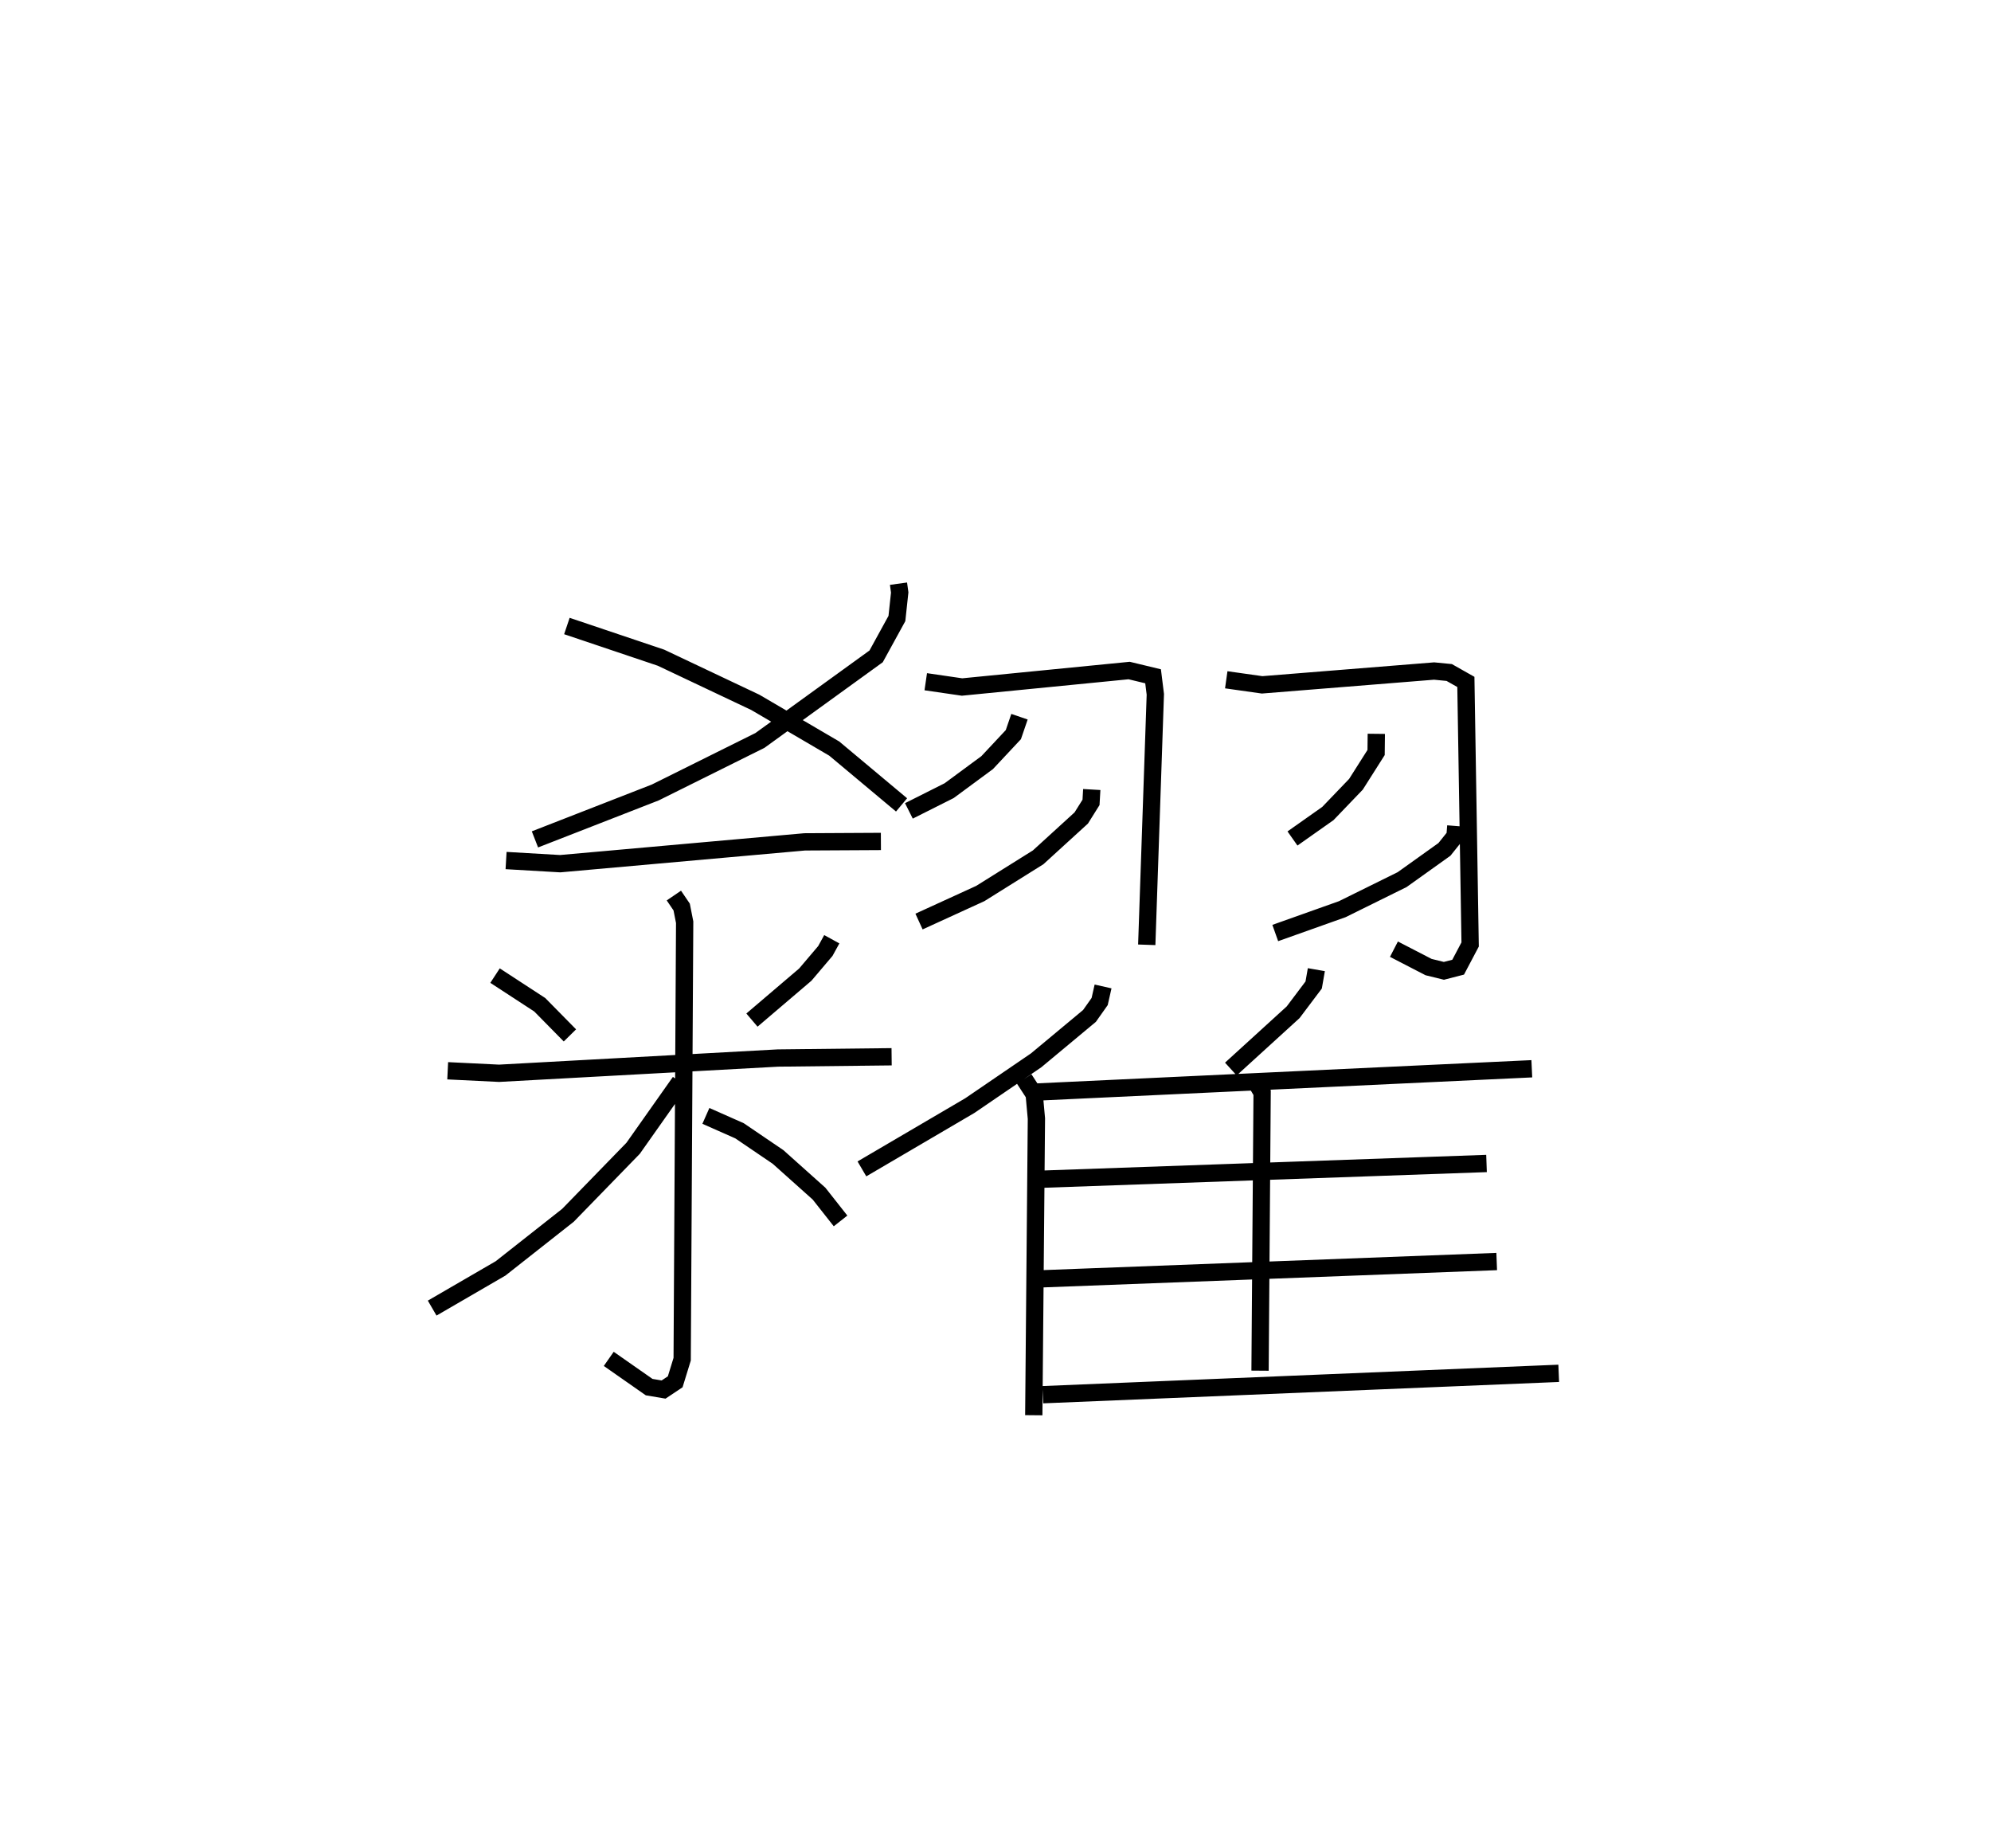 <?xml version="1.0" encoding="utf-8" ?>
<svg baseProfile="full" height="106.86" version="1.1" width="115.175" xmlns="http://www.w3.org/2000/svg" xmlns:ev="http://www.w3.org/2001/xml-events" xmlns:xlink="http://www.w3.org/1999/xlink"><defs /><rect fill="white" height="106.86" width="115.175" x="0" y="0" /><path d="M34.682,25 m0.0,0.0 m17.294,8.758 l0.07,0.508 -0.162,1.506 l-1.202,2.19 -6.723,4.864 l-6.055,3.009 -6.959,2.713 m1.848,-12.341 l5.445,1.833 5.455,2.582 l4.565,2.673 3.895,3.258 m-22.878,3.218 l3.131,0.182 14.144,-1.262 l4.408,-0.024 m-22.321,7.759 l2.587,1.687 1.744,1.772 m15.149,-5.562 l-0.373,0.68 -1.159,1.365 l-3.087,2.631 m-17.6,2.931 l2.971,0.145 16.133,-0.882 l6.576,-0.073 m-12.596,-9.324 l0.451,0.664 0.173,0.878 l-0.144,25.273 -0.403,1.308 l-0.672,0.448 -0.836,-0.141 l-2.336,-1.633 m4.12,-16.021 l-2.711,3.842 -3.769,3.875 l-3.899,3.072 -3.956,2.296 m15.834,-11.117 l1.946,0.862 2.229,1.514 l2.372,2.122 1.243,1.577 m4.929,-31.186 l2.1,0.306 9.666,-0.953 l1.384,0.333 0.13,1.043 l-0.496,14.487 m-7.362,-13.192 l-0.355,1.037 -1.515,1.618 l-2.198,1.621 -2.33,1.171 m10.579,-1.236 l-0.043,0.744 -0.565,0.902 l-2.494,2.276 -3.345,2.092 l-3.546,1.622 m17.773,-13.983 l2.076,0.293 9.948,-0.799 l0.873,0.085 0.964,0.545 l0.247,15.184 -0.694,1.314 l-0.824,0.212 -0.887,-0.218 l-2.003,-1.035 m-1.02,-12.455 l-0.012,1.08 -1.166,1.838 l-1.623,1.691 -2.048,1.444 m9.448,-0.723 l-0.046,0.59 -0.611,0.763 l-2.448,1.749 -3.462,1.71 l-3.877,1.379 m-9.961,3.09 l-0.197,0.872 -0.588,0.832 l-3.085,2.568 -3.839,2.62 l-6.241,3.66 m9.388,-5.201 l0.578,0.889 0.128,1.402 l-0.152,17.157 m16.346,-25.77 l-0.155,0.887 -1.188,1.577 l-3.603,3.284 m-11.714,1.352 l29.124,-1.368 m-15.961,0.773 l0.36,0.611 -0.12,16.078 m-12.988,-11.062 l26.089,-0.922 m-25.98,6.68 l26.569,-1.009 m-26.253,7.702 l29.841,-1.236 " fill="none" stroke="black" stroke-width="1" /></svg>